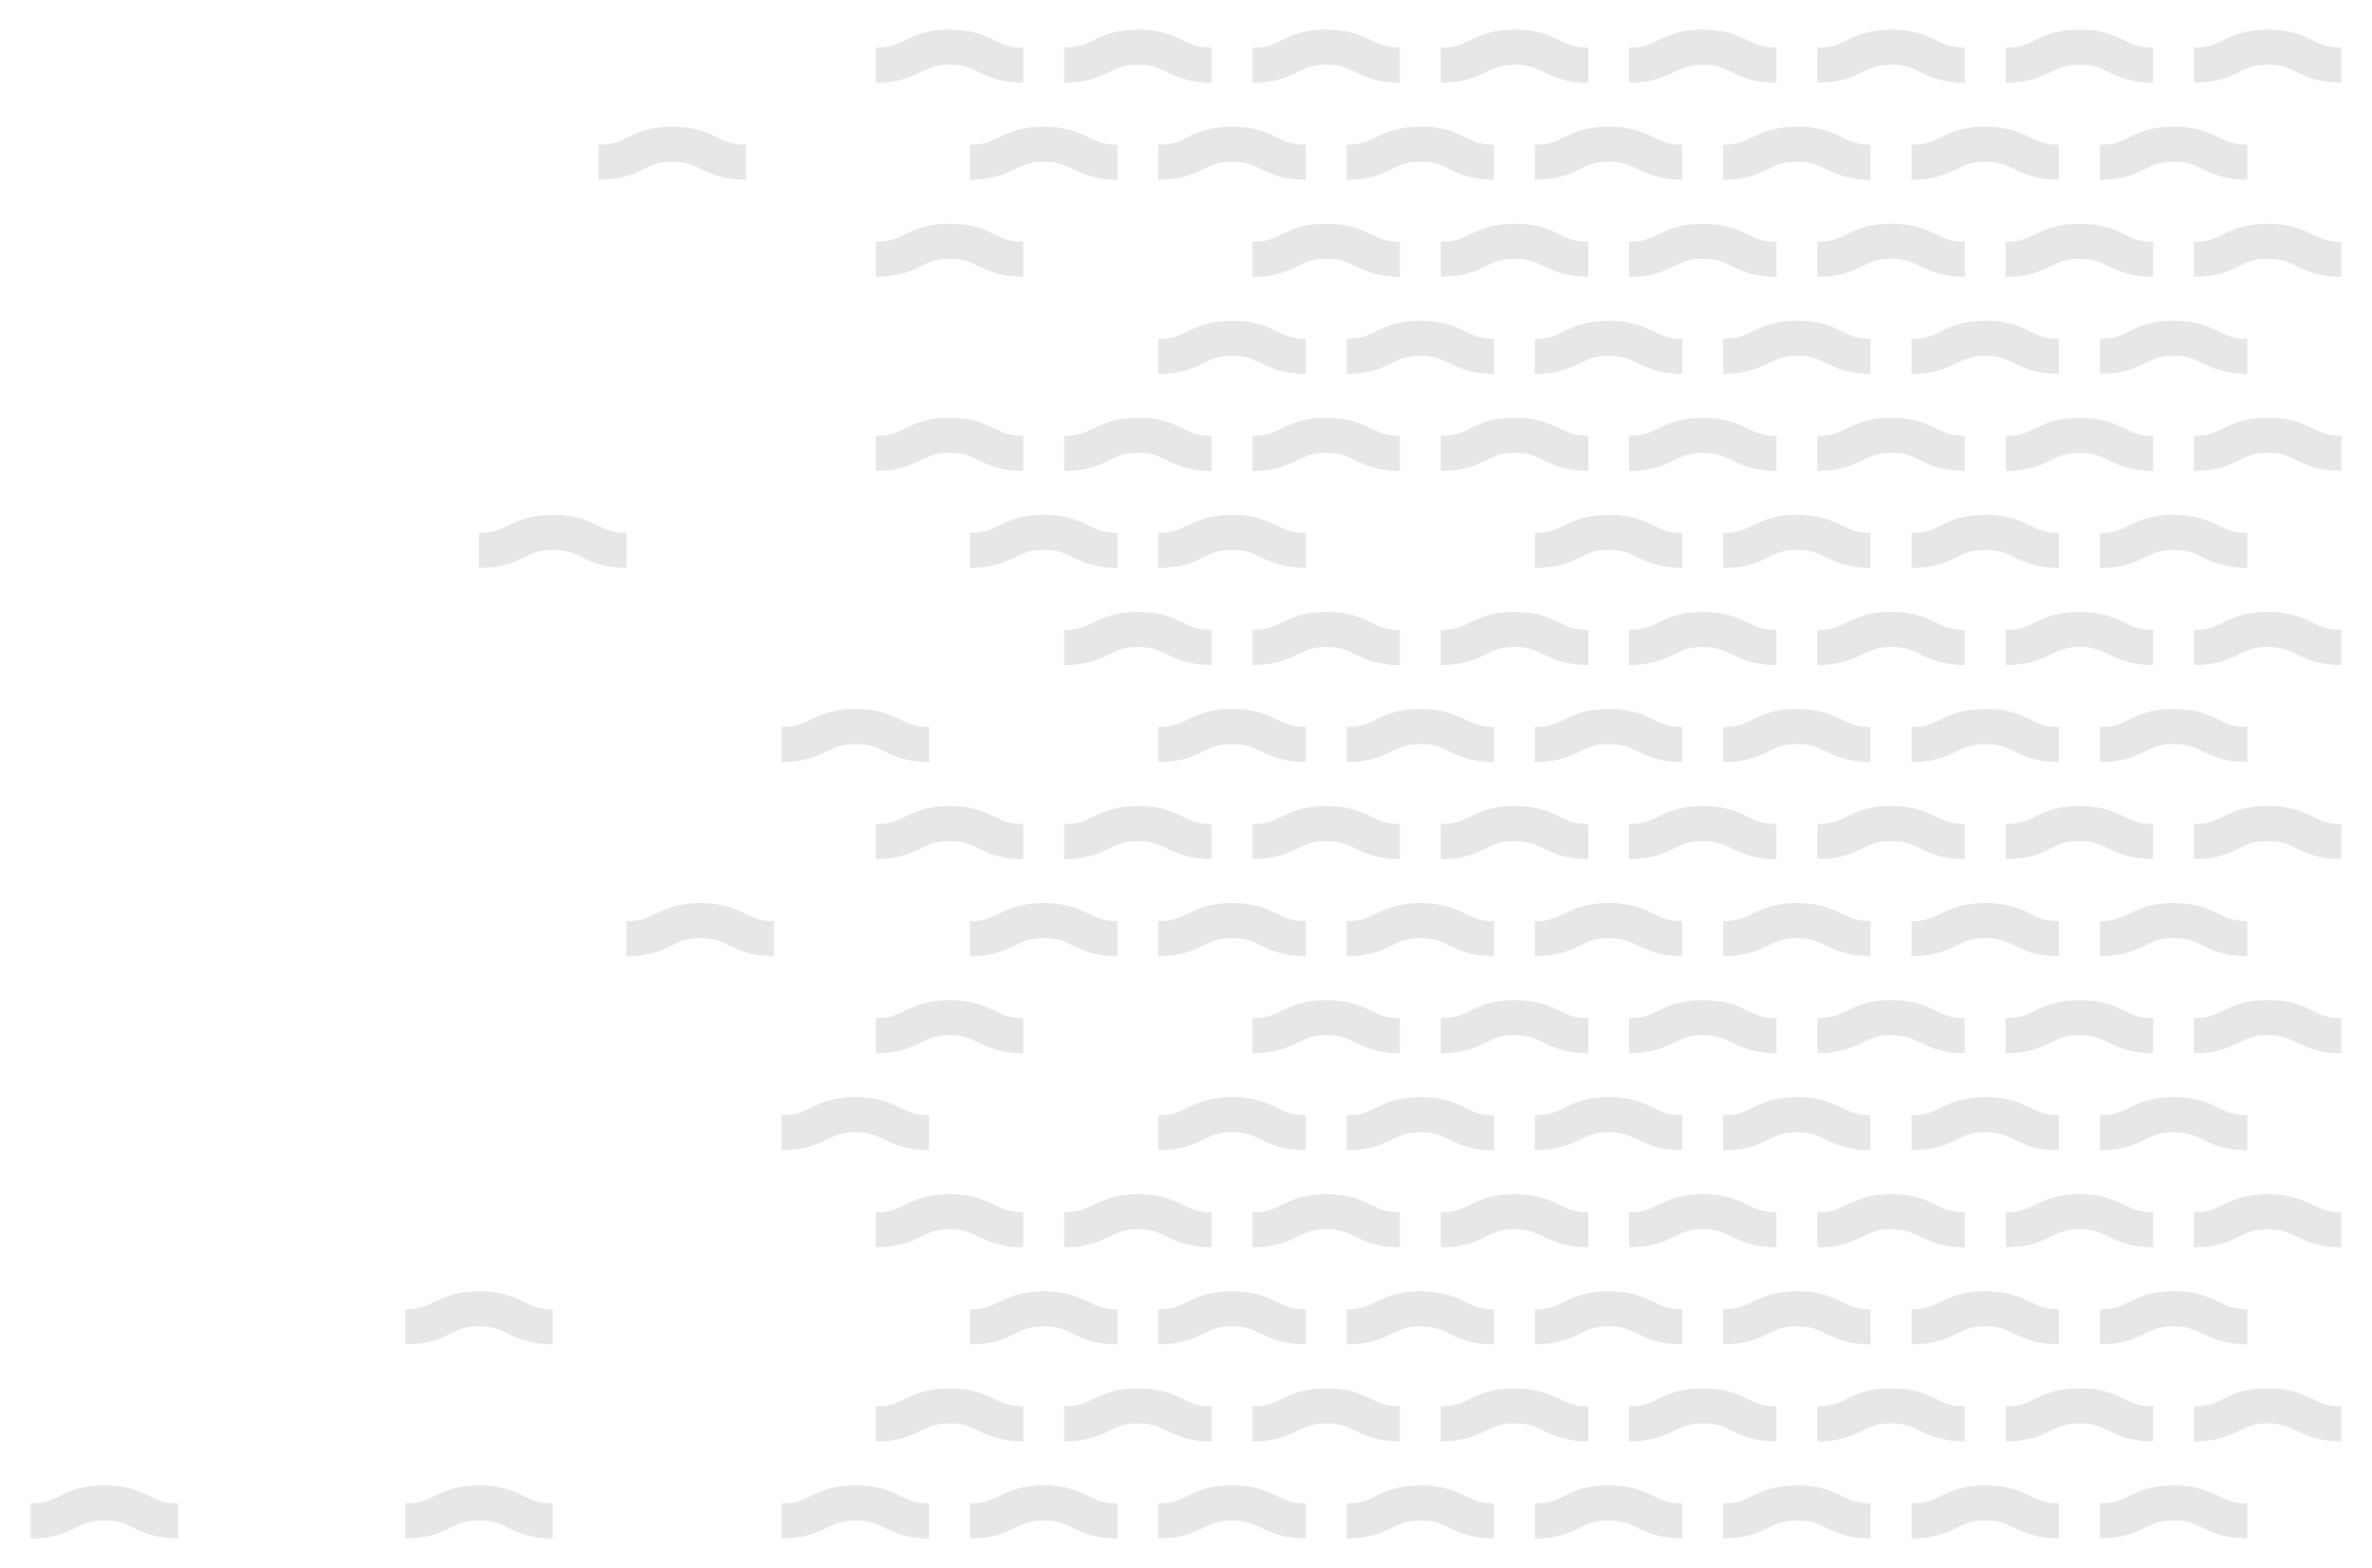 <?xml version="1.0" encoding="UTF-8"?>
<svg id="Layer_1" xmlns="http://www.w3.org/2000/svg" version="1.1" viewBox="0 0 1554.1 1027.6">
  <!-- Generator: Adobe Illustrator 29.2.1, SVG Export Plug-In . SVG Version: 2.1.0 Build 116)  -->
  <defs>
    <style>
      .st0 {
        fill: #e6e7e8;
      }
    </style>
  </defs>
  <path class="st0" d="M608.7,985.2c-9,0-13-1.9-18.4-4.6-6.6-3.2-14.7-7.2-29.8-7.2s-23.2,4-29.7,7.2c-5.5,2.7-9.4,4.6-18.4,4.6s-.2,0-.3,0v23c0,0,.2,0,.3,0,15,0,23.2-4,29.7-7.2,5.5-2.7,9.4-4.6,18.4-4.6s13,1.9,18.5,4.6c6.5,3.2,14.7,7.2,29.7,7.2v-23Z"/>
  <path class="st0" d="M732.1,985.2c-9,0-13-1.9-18.4-4.6-6.6-3.2-14.7-7.2-29.8-7.2s-23.2,4-29.7,7.2c-5.5,2.7-9.4,4.6-18.4,4.6s-.2,0-.3,0v23c0,0,.2,0,.3,0,15,0,23.2-4,29.7-7.2,5.5-2.7,9.4-4.6,18.4-4.6s13,1.9,18.5,4.6c6.5,3.2,14.7,7.2,29.7,7.2v-23Z"/>
  <path class="st0" d="M855.5,985.2c-9,0-13-1.9-18.4-4.6-6.6-3.2-14.7-7.2-29.8-7.2s-23.2,4-29.7,7.2c-5.5,2.7-9.4,4.6-18.4,4.6s-.2,0-.3,0v23c0,0,.2,0,.3,0,15,0,23.2-4,29.7-7.2,5.5-2.7,9.4-4.6,18.4-4.6s13,1.9,18.5,4.6c6.5,3.2,14.7,7.2,29.7,7.2v-23Z"/>
  <path class="st0" d="M978.9,985.2c-9,0-13-1.9-18.4-4.6-6.6-3.2-14.7-7.2-29.8-7.2s-23.2,4-29.7,7.2c-5.5,2.7-9.4,4.6-18.4,4.6s-.2,0-.3,0v23c0,0,.2,0,.3,0,15,0,23.2-4,29.7-7.2,5.5-2.7,9.4-4.6,18.4-4.6s13,1.9,18.5,4.6c6.5,3.2,14.7,7.2,29.7,7.2v-23Z"/>
  <path class="st0" d="M1102.2,985.2c-9,0-13-1.9-18.4-4.6-6.6-3.2-14.7-7.2-29.8-7.2s-23.2,4-29.7,7.2c-5.5,2.7-9.4,4.6-18.4,4.6s-.2,0-.3,0v23c0,0,.2,0,.3,0,15,0,23.2-4,29.7-7.2,5.5-2.7,9.4-4.6,18.4-4.6s13,1.9,18.5,4.6c6.5,3.2,14.7,7.2,29.7,7.2v-23Z"/>
  <path class="st0" d="M1225.6,985.2c-9,0-13-1.9-18.4-4.6-6.6-3.2-14.7-7.2-29.8-7.2s-23.2,4-29.7,7.2c-5.5,2.7-9.4,4.6-18.4,4.6s-.2,0-.3,0v23c0,0,.2,0,.3,0,15,0,23.2-4,29.7-7.2,5.5-2.7,9.4-4.6,18.4-4.6s13,1.9,18.5,4.6c6.5,3.2,14.7,7.2,29.7,7.2v-23Z"/>
  <path class="st0" d="M1349,985.2c-9,0-13-1.9-18.4-4.6-6.6-3.2-14.7-7.2-29.8-7.2s-23.2,4-29.7,7.2c-5.5,2.7-9.4,4.6-18.4,4.6s-.2,0-.3,0v23c0,0,.2,0,.3,0,15,0,23.2-4,29.7-7.2,5.5-2.7,9.4-4.6,18.4-4.6s13,1.9,18.5,4.6c6.5,3.2,14.7,7.2,29.7,7.2v-23Z"/>
  <path class="st0" d="M1472.4,985.2c-9,0-13-1.9-18.4-4.6-6.6-3.2-14.7-7.2-29.8-7.2s-23.2,4-29.7,7.2c-5.5,2.7-9.4,4.6-18.4,4.6s-.2,0-.3,0v23c0,0,.2,0,.3,0,15,0,23.2-4,29.7-7.2,5.5-2.7,9.4-4.6,18.4-4.6s13,1.9,18.5,4.6c6.5,3.2,14.7,7.2,29.7,7.2v-23Z"/>
  <path class="st0" d="M670.4,921.6c-9,0-13-1.9-18.4-4.6-6.6-3.2-14.7-7.2-29.8-7.2s-23.2,4-29.7,7.2c-5.5,2.7-9.4,4.6-18.4,4.6s-.2,0-.3,0v23c0,0,.2,0,.3,0,15,0,23.2-4,29.7-7.2,5.5-2.7,9.4-4.6,18.4-4.6s13,1.9,18.5,4.6c6.5,3.2,14.7,7.2,29.7,7.2v-23Z"/>
  <path class="st0" d="M793.8,921.6c-9,0-13-1.9-18.4-4.6-6.6-3.2-14.7-7.2-29.8-7.2s-23.2,4-29.7,7.2c-5.5,2.7-9.4,4.6-18.4,4.6s-.2,0-.3,0v23c0,0,.2,0,.3,0,15,0,23.2-4,29.7-7.2,5.5-2.7,9.4-4.6,18.4-4.6s13,1.9,18.5,4.6c6.5,3.2,14.7,7.2,29.7,7.2v-23Z"/>
  <path class="st0" d="M917.2,921.6c-9,0-13-1.9-18.4-4.6-6.6-3.2-14.7-7.2-29.8-7.2s-23.2,4-29.7,7.2c-5.5,2.7-9.4,4.6-18.4,4.6s-.2,0-.3,0v23c0,0,.2,0,.3,0,15,0,23.2-4,29.7-7.2,5.5-2.7,9.4-4.6,18.4-4.6s13,1.9,18.5,4.6c6.5,3.2,14.7,7.2,29.7,7.2v-23Z"/>
  <path class="st0" d="M1040.6,921.6c-9,0-13-1.9-18.4-4.6-6.6-3.2-14.7-7.2-29.8-7.2s-23.2,4-29.7,7.2c-5.5,2.7-9.4,4.6-18.4,4.6s-.2,0-.3,0v23c0,0,.2,0,.3,0,15,0,23.2-4,29.7-7.2,5.5-2.7,9.4-4.6,18.4-4.6s13,1.9,18.5,4.6c6.5,3.2,14.7,7.2,29.7,7.2v-23Z"/>
  <path class="st0" d="M1163.9,921.6c-9,0-13-1.9-18.4-4.6-6.6-3.2-14.7-7.2-29.8-7.2s-23.2,4-29.7,7.2c-5.5,2.7-9.4,4.6-18.4,4.6s-.2,0-.3,0v23c0,0,.2,0,.3,0,15,0,23.2-4,29.7-7.2,5.5-2.7,9.4-4.6,18.4-4.6s13,1.9,18.5,4.6c6.5,3.2,14.7,7.2,29.7,7.2v-23Z"/>
  <path class="st0" d="M1287.3,921.6c-9,0-13-1.9-18.4-4.6-6.6-3.2-14.7-7.2-29.8-7.2s-23.2,4-29.7,7.2c-5.5,2.7-9.4,4.6-18.4,4.6s-.2,0-.3,0v23c0,0,.2,0,.3,0,15,0,23.2-4,29.7-7.2,5.5-2.7,9.4-4.6,18.4-4.6s13,1.9,18.5,4.6c6.5,3.2,14.7,7.2,29.7,7.2v-23Z"/>
  <path class="st0" d="M1410.7,921.6c-9,0-13-1.9-18.4-4.6-6.6-3.2-14.7-7.2-29.8-7.2s-23.2,4-29.7,7.2c-5.5,2.7-9.4,4.6-18.4,4.6s-.2,0-.3,0v23c0,0,.2,0,.3,0,15,0,23.2-4,29.7-7.2,5.5-2.7,9.4-4.6,18.4-4.6s13,1.9,18.5,4.6c6.5,3.2,14.7,7.2,29.7,7.2v-23Z"/>
  <path class="st0" d="M1534,921.6c-9,0-13-1.9-18.4-4.6-6.6-3.2-14.7-7.2-29.8-7.2s-23.2,4-29.7,7.2c-5.5,2.7-9.4,4.6-18.4,4.6s-.2,0-.3,0v23c0,0,.2,0,.3,0,15,0,23.2-4,29.7-7.2,5.5-2.7,9.4-4.6,18.4-4.6s13,1.9,18.5,4.6c6.5,3.2,14.7,7.2,29.7,7.2v-23Z"/>
  <path class="st0" d="M362.1,858c-9,0-13-1.9-18.4-4.6-6.6-3.2-14.7-7.2-29.8-7.2s-23.2,4-29.7,7.2c-5.5,2.7-9.4,4.6-18.4,4.6s-.2,0-.3,0v23c0,0,.2,0,.3,0,15,0,23.2-4,29.7-7.2,5.5-2.7,9.4-4.6,18.4-4.6s13,1.9,18.5,4.6c6.5,3.2,14.7,7.2,29.7,7.2v-23Z"/>
  <path class="st0" d="M362.1,985.2c-9,0-13-1.9-18.4-4.6-6.6-3.2-14.7-7.2-29.8-7.2s-23.2,4-29.7,7.2c-5.5,2.7-9.4,4.6-18.4,4.6s-.2,0-.3,0v23c0,0,.2,0,.3,0,15,0,23.2-4,29.7-7.2,5.5-2.7,9.4-4.6,18.4-4.6s13,1.9,18.5,4.6c6.5,3.2,14.7,7.2,29.7,7.2v-23Z"/>
  <path class="st0" d="M116.7,985.2c-9,0-13-1.9-18.4-4.6-6.6-3.2-14.7-7.2-29.8-7.2s-23.2,4-29.7,7.2c-5.5,2.7-9.4,4.6-18.4,4.6s-.2,0-.3,0v23c0,0,.2,0,.3,0,15,0,23.2-4,29.7-7.2,5.5-2.7,9.4-4.6,18.4-4.6s13,1.9,18.5,4.6c6.5,3.2,14.7,7.2,29.7,7.2v-23Z"/>
  <path class="st0" d="M732.1,858c-9,0-13-1.9-18.4-4.6-6.6-3.2-14.7-7.2-29.8-7.2s-23.2,4-29.7,7.2c-5.5,2.7-9.4,4.6-18.4,4.6s-.2,0-.3,0v23c0,0,.2,0,.3,0,15,0,23.2-4,29.7-7.2,5.5-2.7,9.4-4.6,18.4-4.6s13,1.9,18.5,4.6c6.5,3.2,14.7,7.2,29.7,7.2v-23Z"/>
  <path class="st0" d="M855.5,858c-9,0-13-1.9-18.4-4.6-6.6-3.2-14.7-7.2-29.8-7.2s-23.2,4-29.7,7.2c-5.5,2.7-9.4,4.6-18.4,4.6s-.2,0-.3,0v23c0,0,.2,0,.3,0,15,0,23.2-4,29.7-7.2,5.5-2.7,9.4-4.6,18.4-4.6s13,1.9,18.5,4.6c6.5,3.2,14.7,7.2,29.7,7.2v-23Z"/>
  <path class="st0" d="M978.9,858c-9,0-13-1.9-18.4-4.6-6.6-3.2-14.7-7.2-29.8-7.2s-23.2,4-29.7,7.2c-5.5,2.7-9.4,4.6-18.4,4.6s-.2,0-.3,0v23c0,0,.2,0,.3,0,15,0,23.2-4,29.7-7.2,5.5-2.7,9.4-4.6,18.4-4.6s13,1.9,18.5,4.6c6.5,3.2,14.7,7.2,29.7,7.2v-23Z"/>
  <path class="st0" d="M1102.2,858c-9,0-13-1.9-18.4-4.6-6.6-3.2-14.7-7.2-29.8-7.2s-23.2,4-29.7,7.2c-5.5,2.7-9.4,4.6-18.4,4.6s-.2,0-.3,0v23c0,0,.2,0,.3,0,15,0,23.2-4,29.7-7.2,5.5-2.7,9.4-4.6,18.4-4.6s13,1.9,18.5,4.6c6.5,3.2,14.7,7.2,29.7,7.2v-23Z"/>
  <path class="st0" d="M1225.6,858c-9,0-13-1.9-18.4-4.6-6.6-3.2-14.7-7.2-29.8-7.2s-23.2,4-29.7,7.2c-5.5,2.7-9.4,4.6-18.4,4.6s-.2,0-.3,0v23c0,0,.2,0,.3,0,15,0,23.2-4,29.7-7.2,5.5-2.7,9.4-4.6,18.4-4.6s13,1.9,18.5,4.6c6.5,3.2,14.7,7.2,29.7,7.2v-23Z"/>
  <path class="st0" d="M1349,858c-9,0-13-1.9-18.4-4.6-6.6-3.2-14.7-7.2-29.8-7.2s-23.2,4-29.7,7.2c-5.5,2.7-9.4,4.6-18.4,4.6s-.2,0-.3,0v23c0,0,.2,0,.3,0,15,0,23.2-4,29.7-7.2,5.5-2.7,9.4-4.6,18.4-4.6s13,1.9,18.5,4.6c6.5,3.2,14.7,7.2,29.7,7.2v-23Z"/>
  <path class="st0" d="M1472.4,858c-9,0-13-1.9-18.4-4.6-6.6-3.2-14.7-7.2-29.8-7.2s-23.2,4-29.7,7.2c-5.5,2.7-9.4,4.6-18.4,4.6s-.2,0-.3,0v23c0,0,.2,0,.3,0,15,0,23.2-4,29.7-7.2,5.5-2.7,9.4-4.6,18.4-4.6s13,1.9,18.5,4.6c6.5,3.2,14.7,7.2,29.7,7.2v-23Z"/>
  <path class="st0" d="M670.4,794.4c-9,0-13-1.9-18.4-4.6-6.6-3.2-14.7-7.2-29.8-7.2s-23.2,4-29.7,7.2c-5.5,2.7-9.4,4.6-18.4,4.6s-.2,0-.3,0v23c0,0,.2,0,.3,0,15,0,23.2-4,29.7-7.2,5.5-2.7,9.4-4.6,18.4-4.6s13,1.9,18.5,4.6c6.5,3.2,14.7,7.2,29.7,7.2v-23Z"/>
  <path class="st0" d="M793.8,794.4c-9,0-13-1.9-18.4-4.6-6.6-3.2-14.7-7.2-29.8-7.2s-23.2,4-29.7,7.2c-5.5,2.7-9.4,4.6-18.4,4.6s-.2,0-.3,0v23c0,0,.2,0,.3,0,15,0,23.2-4,29.7-7.2,5.5-2.7,9.4-4.6,18.4-4.6s13,1.9,18.5,4.6c6.5,3.2,14.7,7.2,29.7,7.2v-23Z"/>
  <path class="st0" d="M917.2,794.4c-9,0-13-1.9-18.4-4.6-6.6-3.2-14.7-7.2-29.8-7.2s-23.2,4-29.7,7.2c-5.5,2.7-9.4,4.6-18.4,4.6s-.2,0-.3,0v23c0,0,.2,0,.3,0,15,0,23.2-4,29.7-7.2,5.5-2.7,9.4-4.6,18.4-4.6s13,1.9,18.5,4.6c6.5,3.2,14.7,7.2,29.7,7.2v-23Z"/>
  <path class="st0" d="M1040.6,794.4c-9,0-13-1.9-18.4-4.6-6.6-3.2-14.7-7.2-29.8-7.2s-23.2,4-29.7,7.2c-5.5,2.7-9.4,4.6-18.4,4.6s-.2,0-.3,0v23c0,0,.2,0,.3,0,15,0,23.2-4,29.7-7.2,5.5-2.7,9.4-4.6,18.4-4.6s13,1.9,18.5,4.6c6.5,3.2,14.7,7.2,29.7,7.2v-23Z"/>
  <path class="st0" d="M1163.9,794.4c-9,0-13-1.9-18.4-4.6-6.6-3.2-14.7-7.2-29.8-7.2s-23.2,4-29.7,7.2c-5.5,2.7-9.4,4.6-18.4,4.6s-.2,0-.3,0v23c0,0,.2,0,.3,0,15,0,23.2-4,29.7-7.2,5.5-2.7,9.4-4.6,18.4-4.6s13,1.9,18.5,4.6c6.5,3.2,14.7,7.2,29.7,7.2v-23Z"/>
  <path class="st0" d="M1287.3,794.4c-9,0-13-1.9-18.4-4.6-6.6-3.2-14.7-7.2-29.8-7.2s-23.2,4-29.7,7.2c-5.5,2.7-9.4,4.6-18.4,4.6s-.2,0-.3,0v23c0,0,.2,0,.3,0,15,0,23.2-4,29.7-7.2,5.5-2.7,9.4-4.6,18.4-4.6s13,1.9,18.5,4.6c6.5,3.2,14.7,7.2,29.7,7.2v-23Z"/>
  <path class="st0" d="M1410.7,794.4c-9,0-13-1.9-18.4-4.6-6.6-3.2-14.7-7.2-29.8-7.2s-23.2,4-29.7,7.2c-5.5,2.7-9.4,4.6-18.4,4.6s-.2,0-.3,0v23c0,0,.2,0,.3,0,15,0,23.2-4,29.7-7.2,5.5-2.7,9.4-4.6,18.4-4.6s13,1.9,18.5,4.6c6.5,3.2,14.7,7.2,29.7,7.2v-23Z"/>
  <path class="st0" d="M1534,794.4c-9,0-13-1.9-18.4-4.6-6.6-3.2-14.7-7.2-29.8-7.2s-23.2,4-29.7,7.2c-5.5,2.7-9.4,4.6-18.4,4.6s-.2,0-.3,0v23c0,0,.2,0,.3,0,15,0,23.2-4,29.7-7.2,5.5-2.7,9.4-4.6,18.4-4.6s13,1.9,18.5,4.6c6.5,3.2,14.7,7.2,29.7,7.2v-23Z"/>
  <path class="st0" d="M608.7,730.8c-9,0-13-1.9-18.4-4.6-6.6-3.2-14.7-7.2-29.8-7.2s-23.2,4-29.7,7.2c-5.5,2.7-9.4,4.6-18.4,4.6s-.2,0-.3,0v23c0,0,.2,0,.3,0,15,0,23.2-4,29.7-7.2,5.5-2.7,9.4-4.6,18.4-4.6s13,1.9,18.5,4.6c6.5,3.2,14.7,7.2,29.7,7.2v-23Z"/>
  <path class="st0" d="M855.5,730.8c-9,0-13-1.9-18.4-4.6-6.6-3.2-14.7-7.2-29.8-7.2s-23.2,4-29.7,7.2c-5.5,2.7-9.4,4.6-18.4,4.6s-.2,0-.3,0v23c0,0,.2,0,.3,0,15,0,23.2-4,29.7-7.2,5.5-2.7,9.4-4.6,18.4-4.6s13,1.9,18.5,4.6c6.5,3.2,14.7,7.2,29.7,7.2v-23Z"/>
  <path class="st0" d="M978.9,730.8c-9,0-13-1.9-18.4-4.6-6.6-3.2-14.7-7.2-29.8-7.2s-23.2,4-29.7,7.2c-5.5,2.7-9.4,4.6-18.4,4.6s-.2,0-.3,0v23c0,0,.2,0,.3,0,15,0,23.2-4,29.7-7.2,5.5-2.7,9.4-4.6,18.4-4.6s13,1.9,18.5,4.6c6.5,3.2,14.7,7.2,29.7,7.2v-23Z"/>
  <path class="st0" d="M1102.2,730.8c-9,0-13-1.9-18.4-4.6-6.6-3.2-14.7-7.2-29.8-7.2s-23.2,4-29.7,7.2c-5.5,2.7-9.4,4.6-18.4,4.6s-.2,0-.3,0v23c0,0,.2,0,.3,0,15,0,23.2-4,29.7-7.2,5.5-2.7,9.4-4.6,18.4-4.6s13,1.9,18.5,4.6c6.5,3.2,14.7,7.2,29.7,7.2v-23Z"/>
  <path class="st0" d="M1225.6,730.8c-9,0-13-1.9-18.4-4.6-6.6-3.2-14.7-7.2-29.8-7.2s-23.2,4-29.7,7.2c-5.5,2.7-9.4,4.6-18.4,4.6s-.2,0-.3,0v23c0,0,.2,0,.3,0,15,0,23.2-4,29.7-7.2,5.5-2.7,9.4-4.6,18.4-4.6s13,1.9,18.5,4.6c6.5,3.2,14.7,7.2,29.7,7.2v-23Z"/>
  <path class="st0" d="M1349,730.8c-9,0-13-1.9-18.4-4.6-6.6-3.2-14.7-7.2-29.8-7.2s-23.2,4-29.7,7.2c-5.5,2.7-9.4,4.6-18.4,4.6s-.2,0-.3,0v23c0,0,.2,0,.3,0,15,0,23.2-4,29.7-7.2,5.5-2.7,9.4-4.6,18.4-4.6s13,1.9,18.5,4.6c6.5,3.2,14.7,7.2,29.7,7.2v-23Z"/>
  <path class="st0" d="M1472.4,730.8c-9,0-13-1.9-18.4-4.6-6.6-3.2-14.7-7.2-29.8-7.2s-23.2,4-29.7,7.2c-5.5,2.7-9.4,4.6-18.4,4.6s-.2,0-.3,0v23c0,0,.2,0,.3,0,15,0,23.2-4,29.7-7.2,5.5-2.7,9.4-4.6,18.4-4.6s13,1.9,18.5,4.6c6.5,3.2,14.7,7.2,29.7,7.2v-23Z"/>
  <path class="st0" d="M670.4,667.2c-9,0-13-1.9-18.4-4.6-6.6-3.2-14.7-7.2-29.8-7.2s-23.2,4-29.7,7.2c-5.5,2.7-9.4,4.6-18.4,4.6s-.2,0-.3,0v23c0,0,.2,0,.3,0,15,0,23.2-4,29.7-7.2,5.5-2.7,9.4-4.6,18.4-4.6s13,1.9,18.5,4.6c6.5,3.2,14.7,7.2,29.7,7.2v-23Z"/>
  <path class="st0" d="M917.2,667.2c-9,0-13-1.9-18.4-4.6-6.6-3.2-14.7-7.2-29.8-7.2s-23.2,4-29.7,7.2c-5.5,2.7-9.4,4.6-18.4,4.6s-.2,0-.3,0v23c0,0,.2,0,.3,0,15,0,23.2-4,29.7-7.2,5.5-2.7,9.4-4.6,18.4-4.6s13,1.9,18.5,4.6c6.5,3.2,14.7,7.2,29.7,7.2v-23Z"/>
  <path class="st0" d="M1040.6,667.2c-9,0-13-1.9-18.4-4.6-6.6-3.2-14.7-7.2-29.8-7.2s-23.2,4-29.7,7.2c-5.5,2.7-9.4,4.6-18.4,4.6s-.2,0-.3,0v23c0,0,.2,0,.3,0,15,0,23.2-4,29.7-7.2,5.5-2.7,9.4-4.6,18.4-4.6s13,1.9,18.5,4.6c6.5,3.2,14.7,7.2,29.7,7.2v-23Z"/>
  <path class="st0" d="M1163.9,667.2c-9,0-13-1.9-18.4-4.6-6.6-3.2-14.7-7.2-29.8-7.2s-23.2,4-29.7,7.2c-5.5,2.7-9.4,4.6-18.4,4.6s-.2,0-.3,0v23c0,0,.2,0,.3,0,15,0,23.2-4,29.7-7.2,5.5-2.7,9.4-4.6,18.4-4.6s13,1.9,18.5,4.6c6.5,3.2,14.7,7.2,29.7,7.2v-23Z"/>
  <path class="st0" d="M1287.3,667.2c-9,0-13-1.9-18.4-4.6-6.6-3.2-14.7-7.2-29.8-7.2s-23.2,4-29.7,7.2c-5.5,2.7-9.4,4.6-18.4,4.6s-.2,0-.3,0v23c0,0,.2,0,.3,0,15,0,23.2-4,29.7-7.2,5.5-2.7,9.4-4.6,18.4-4.6s13,1.9,18.5,4.6c6.5,3.2,14.7,7.2,29.7,7.2v-23Z"/>
  <path class="st0" d="M1410.7,667.2c-9,0-13-1.9-18.4-4.6-6.6-3.2-14.7-7.2-29.8-7.2s-23.2,4-29.7,7.2c-5.5,2.7-9.4,4.6-18.4,4.6s-.2,0-.3,0v23c0,0,.2,0,.3,0,15,0,23.2-4,29.7-7.2,5.5-2.7,9.4-4.6,18.4-4.6s13,1.9,18.5,4.6c6.5,3.2,14.7,7.2,29.7,7.2v-23Z"/>
  <path class="st0" d="M1534,667.2c-9,0-13-1.9-18.4-4.6-6.6-3.2-14.7-7.2-29.8-7.2s-23.2,4-29.7,7.2c-5.5,2.7-9.4,4.6-18.4,4.6s-.2,0-.3,0v23c0,0,.2,0,.3,0,15,0,23.2-4,29.7-7.2,5.5-2.7,9.4-4.6,18.4-4.6s13,1.9,18.5,4.6c6.5,3.2,14.7,7.2,29.7,7.2v-23Z"/>
  <path class="st0" d="M507.1,603.6c-9,0-13-1.9-18.4-4.6-6.6-3.2-14.7-7.2-29.8-7.2s-23.2,4-29.7,7.2c-5.5,2.7-9.4,4.6-18.4,4.6s-.2,0-.3,0v23c0,0,.2,0,.3,0,15,0,23.2-4,29.7-7.2,5.5-2.7,9.4-4.6,18.4-4.6s13,1.9,18.5,4.6c6.5,3.2,14.7,7.2,29.7,7.2v-23Z"/>
  <path class="st0" d="M732.1,603.6c-9,0-13-1.9-18.4-4.6-6.6-3.2-14.7-7.2-29.8-7.2s-23.2,4-29.7,7.2c-5.5,2.7-9.4,4.6-18.4,4.6s-.2,0-.3,0v23c0,0,.2,0,.3,0,15,0,23.2-4,29.7-7.2,5.5-2.7,9.4-4.6,18.4-4.6s13,1.9,18.5,4.6c6.5,3.2,14.7,7.2,29.7,7.2v-23Z"/>
  <path class="st0" d="M855.5,603.6c-9,0-13-1.9-18.4-4.6-6.6-3.2-14.7-7.2-29.8-7.2s-23.2,4-29.7,7.2c-5.5,2.7-9.4,4.6-18.4,4.6s-.2,0-.3,0v23c0,0,.2,0,.3,0,15,0,23.2-4,29.7-7.2,5.5-2.7,9.4-4.6,18.4-4.6s13,1.9,18.5,4.6c6.5,3.2,14.7,7.2,29.7,7.2v-23Z"/>
  <path class="st0" d="M978.9,603.6c-9,0-13-1.9-18.4-4.6-6.6-3.2-14.7-7.2-29.8-7.2s-23.2,4-29.7,7.2c-5.5,2.7-9.4,4.6-18.4,4.6s-.2,0-.3,0v23c0,0,.2,0,.3,0,15,0,23.2-4,29.7-7.2,5.5-2.7,9.4-4.6,18.4-4.6s13,1.9,18.5,4.6c6.5,3.2,14.7,7.2,29.7,7.2v-23Z"/>
  <path class="st0" d="M1102.2,603.6c-9,0-13-1.9-18.4-4.6-6.6-3.2-14.7-7.2-29.8-7.2s-23.2,4-29.7,7.2c-5.5,2.7-9.4,4.6-18.4,4.6s-.2,0-.3,0v23c0,0,.2,0,.3,0,15,0,23.2-4,29.7-7.2,5.5-2.7,9.4-4.6,18.4-4.6s13,1.9,18.5,4.6c6.5,3.2,14.7,7.2,29.7,7.2v-23Z"/>
  <path class="st0" d="M1225.6,603.6c-9,0-13-1.9-18.4-4.6-6.6-3.2-14.7-7.2-29.8-7.2s-23.2,4-29.7,7.2c-5.5,2.7-9.4,4.6-18.4,4.6s-.2,0-.3,0v23c0,0,.2,0,.3,0,15,0,23.2-4,29.7-7.2,5.5-2.7,9.4-4.6,18.4-4.6s13,1.9,18.5,4.6c6.5,3.2,14.7,7.2,29.7,7.2v-23Z"/>
  <path class="st0" d="M1349,603.6c-9,0-13-1.9-18.4-4.6-6.6-3.2-14.7-7.2-29.8-7.2s-23.2,4-29.7,7.2c-5.5,2.7-9.4,4.6-18.4,4.6s-.2,0-.3,0v23c0,0,.2,0,.3,0,15,0,23.2-4,29.7-7.2,5.5-2.7,9.4-4.6,18.4-4.6s13,1.9,18.5,4.6c6.5,3.2,14.7,7.2,29.7,7.2v-23Z"/>
  <path class="st0" d="M1472.4,603.6c-9,0-13-1.9-18.4-4.6-6.6-3.2-14.7-7.2-29.8-7.2s-23.2,4-29.7,7.2c-5.5,2.7-9.4,4.6-18.4,4.6s-.2,0-.3,0v23c0,0,.2,0,.3,0,15,0,23.2-4,29.7-7.2,5.5-2.7,9.4-4.6,18.4-4.6s13,1.9,18.5,4.6c6.5,3.2,14.7,7.2,29.7,7.2v-23Z"/>
  <path class="st0" d="M670.4,540c-9,0-13-1.9-18.4-4.6-6.6-3.2-14.7-7.2-29.8-7.2s-23.2,4-29.7,7.2c-5.5,2.7-9.4,4.6-18.4,4.6s-.2,0-.3,0v23c0,0,.2,0,.3,0,15,0,23.2-4,29.7-7.2,5.5-2.7,9.4-4.6,18.4-4.6s13,1.9,18.5,4.6c6.5,3.2,14.7,7.2,29.7,7.2v-23Z"/>
  <path class="st0" d="M793.8,540c-9,0-13-1.9-18.4-4.6-6.6-3.2-14.7-7.2-29.8-7.2s-23.2,4-29.7,7.2c-5.5,2.7-9.4,4.6-18.4,4.6s-.2,0-.3,0v23c0,0,.2,0,.3,0,15,0,23.2-4,29.7-7.2,5.5-2.7,9.4-4.6,18.4-4.6s13,1.9,18.5,4.6c6.5,3.2,14.7,7.2,29.7,7.2v-23Z"/>
  <path class="st0" d="M917.2,540c-9,0-13-1.9-18.4-4.6-6.6-3.2-14.7-7.2-29.8-7.2s-23.2,4-29.7,7.2c-5.5,2.7-9.4,4.6-18.4,4.6s-.2,0-.3,0v23c0,0,.2,0,.3,0,15,0,23.2-4,29.7-7.2,5.5-2.7,9.4-4.6,18.4-4.6s13,1.9,18.5,4.6c6.5,3.2,14.7,7.2,29.7,7.2v-23Z"/>
  <path class="st0" d="M1040.6,540c-9,0-13-1.9-18.4-4.6-6.6-3.2-14.7-7.2-29.8-7.2s-23.2,4-29.7,7.2c-5.5,2.7-9.4,4.6-18.4,4.6s-.2,0-.3,0v23c0,0,.2,0,.3,0,15,0,23.2-4,29.7-7.2,5.5-2.7,9.4-4.6,18.4-4.6s13,1.9,18.5,4.6c6.5,3.2,14.7,7.2,29.7,7.2v-23Z"/>
  <path class="st0" d="M1163.9,540c-9,0-13-1.9-18.4-4.6-6.6-3.2-14.7-7.2-29.8-7.2s-23.2,4-29.7,7.2c-5.5,2.7-9.4,4.6-18.4,4.6s-.2,0-.3,0v23c0,0,.2,0,.3,0,15,0,23.2-4,29.7-7.2,5.5-2.7,9.4-4.6,18.4-4.6s13,1.9,18.5,4.6c6.5,3.2,14.7,7.2,29.7,7.2v-23Z"/>
  <path class="st0" d="M1287.3,540c-9,0-13-1.9-18.4-4.6-6.6-3.2-14.7-7.2-29.8-7.2s-23.2,4-29.7,7.2c-5.5,2.7-9.4,4.6-18.4,4.6s-.2,0-.3,0v23c0,0,.2,0,.3,0,15,0,23.2-4,29.7-7.2,5.5-2.7,9.4-4.6,18.4-4.6s13,1.9,18.5,4.6c6.5,3.2,14.7,7.2,29.7,7.2v-23Z"/>
  <path class="st0" d="M1410.7,540c-9,0-13-1.9-18.4-4.6-6.6-3.2-14.7-7.2-29.8-7.2s-23.2,4-29.7,7.2c-5.5,2.7-9.4,4.6-18.4,4.6s-.2,0-.3,0v23c0,0,.2,0,.3,0,15,0,23.2-4,29.7-7.2,5.5-2.7,9.4-4.6,18.4-4.6s13,1.9,18.5,4.6c6.5,3.2,14.7,7.2,29.7,7.2v-23Z"/>
  <path class="st0" d="M1534,540c-9,0-13-1.9-18.4-4.6-6.6-3.2-14.7-7.2-29.8-7.2s-23.2,4-29.7,7.2c-5.5,2.7-9.4,4.6-18.4,4.6s-.2,0-.3,0v23c0,0,.2,0,.3,0,15,0,23.2-4,29.7-7.2,5.5-2.7,9.4-4.6,18.4-4.6s13,1.9,18.5,4.6c6.5,3.2,14.7,7.2,29.7,7.2v-23Z"/>
  <path class="st0" d="M608.7,476.4c-9,0-13-1.9-18.4-4.6-6.6-3.2-14.7-7.2-29.8-7.2s-23.2,4-29.7,7.2c-5.5,2.7-9.4,4.6-18.4,4.6s-.2,0-.3,0v23c0,0,.2,0,.3,0,15,0,23.2-4,29.7-7.2,5.5-2.7,9.4-4.6,18.4-4.6s13,1.9,18.5,4.6c6.5,3.2,14.7,7.2,29.7,7.2v-23Z"/>
  <path class="st0" d="M855.5,476.4c-9,0-13-1.9-18.4-4.6-6.6-3.2-14.7-7.2-29.8-7.2s-23.2,4-29.7,7.2c-5.5,2.7-9.4,4.6-18.4,4.6s-.2,0-.3,0v23c0,0,.2,0,.3,0,15,0,23.2-4,29.7-7.2,5.5-2.7,9.4-4.6,18.4-4.6s13,1.9,18.5,4.6c6.5,3.2,14.7,7.2,29.7,7.2v-23Z"/>
  <path class="st0" d="M978.9,476.4c-9,0-13-1.9-18.4-4.6-6.6-3.2-14.7-7.2-29.8-7.2s-23.2,4-29.7,7.2c-5.5,2.7-9.4,4.6-18.4,4.6s-.2,0-.3,0v23c0,0,.2,0,.3,0,15,0,23.2-4,29.7-7.2,5.5-2.7,9.4-4.6,18.4-4.6s13,1.9,18.5,4.6c6.5,3.2,14.7,7.2,29.7,7.2v-23Z"/>
  <path class="st0" d="M1102.2,476.4c-9,0-13-1.9-18.4-4.6-6.6-3.2-14.7-7.2-29.8-7.2s-23.2,4-29.7,7.2c-5.5,2.7-9.4,4.6-18.4,4.6s-.2,0-.3,0v23c0,0,.2,0,.3,0,15,0,23.2-4,29.7-7.2,5.5-2.7,9.4-4.6,18.4-4.6s13,1.9,18.5,4.6c6.5,3.2,14.7,7.2,29.7,7.2v-23Z"/>
  <path class="st0" d="M1225.6,476.4c-9,0-13-1.9-18.4-4.6-6.6-3.2-14.7-7.2-29.8-7.2s-23.2,4-29.7,7.2c-5.5,2.7-9.4,4.6-18.4,4.6s-.2,0-.3,0v23c0,0,.2,0,.3,0,15,0,23.2-4,29.7-7.2,5.5-2.7,9.4-4.6,18.4-4.6s13,1.9,18.5,4.6c6.5,3.2,14.7,7.2,29.7,7.2v-23Z"/>
  <path class="st0" d="M1349,476.4c-9,0-13-1.9-18.4-4.6-6.6-3.2-14.7-7.2-29.8-7.2s-23.2,4-29.7,7.2c-5.5,2.7-9.4,4.6-18.4,4.6s-.2,0-.3,0v23c0,0,.2,0,.3,0,15,0,23.2-4,29.7-7.2,5.5-2.7,9.4-4.6,18.4-4.6s13,1.9,18.5,4.6c6.5,3.2,14.7,7.2,29.7,7.2v-23Z"/>
  <path class="st0" d="M1472.4,476.4c-9,0-13-1.9-18.4-4.6-6.6-3.2-14.7-7.2-29.8-7.2s-23.2,4-29.7,7.2c-5.5,2.7-9.4,4.6-18.4,4.6s-.2,0-.3,0v23c0,0,.2,0,.3,0,15,0,23.2-4,29.7-7.2,5.5-2.7,9.4-4.6,18.4-4.6s13,1.9,18.5,4.6c6.5,3.2,14.7,7.2,29.7,7.2v-23Z"/>
  <path class="st0" d="M793.8,412.8c-9,0-13-1.9-18.4-4.6-6.6-3.2-14.7-7.2-29.8-7.2s-23.2,4-29.7,7.2c-5.5,2.7-9.4,4.6-18.4,4.6s-.2,0-.3,0v23c0,0,.2,0,.3,0,15,0,23.2-4,29.7-7.2,5.5-2.7,9.4-4.6,18.4-4.6s13,1.9,18.5,4.6c6.5,3.2,14.7,7.2,29.7,7.2v-23Z"/>
  <path class="st0" d="M917.2,412.8c-9,0-13-1.9-18.4-4.6-6.6-3.2-14.7-7.2-29.8-7.2s-23.2,4-29.7,7.2c-5.5,2.7-9.4,4.6-18.4,4.6s-.2,0-.3,0v23c0,0,.2,0,.3,0,15,0,23.2-4,29.7-7.2,5.5-2.7,9.4-4.6,18.4-4.6s13,1.9,18.5,4.6c6.5,3.2,14.7,7.2,29.7,7.2v-23Z"/>
  <path class="st0" d="M1040.6,412.8c-9,0-13-1.9-18.4-4.6-6.6-3.2-14.7-7.2-29.8-7.2s-23.2,4-29.7,7.2c-5.5,2.7-9.4,4.6-18.4,4.6s-.2,0-.3,0v23c0,0,.2,0,.3,0,15,0,23.2-4,29.7-7.2,5.5-2.7,9.4-4.6,18.4-4.6s13,1.9,18.5,4.6c6.5,3.2,14.7,7.2,29.7,7.2v-23Z"/>
  <path class="st0" d="M1163.9,412.8c-9,0-13-1.9-18.4-4.6-6.6-3.2-14.7-7.2-29.8-7.2s-23.2,4-29.7,7.2c-5.5,2.7-9.4,4.6-18.4,4.6s-.2,0-.3,0v23c0,0,.2,0,.3,0,15,0,23.2-4,29.7-7.2,5.5-2.7,9.4-4.6,18.4-4.6s13,1.9,18.5,4.6c6.5,3.2,14.7,7.2,29.7,7.2v-23Z"/>
  <path class="st0" d="M1287.3,412.8c-9,0-13-1.9-18.4-4.6-6.6-3.2-14.7-7.2-29.8-7.2s-23.2,4-29.7,7.2c-5.5,2.7-9.4,4.6-18.4,4.6s-.2,0-.3,0v23c0,0,.2,0,.3,0,15,0,23.2-4,29.7-7.2,5.5-2.7,9.4-4.6,18.4-4.6s13,1.9,18.5,4.6c6.5,3.2,14.7,7.2,29.7,7.2v-23Z"/>
  <path class="st0" d="M1410.7,412.8c-9,0-13-1.9-18.4-4.6-6.6-3.2-14.7-7.2-29.8-7.2s-23.2,4-29.7,7.2c-5.5,2.7-9.4,4.6-18.4,4.6s-.2,0-.3,0v23c0,0,.2,0,.3,0,15,0,23.2-4,29.7-7.2,5.5-2.7,9.4-4.6,18.4-4.6s13,1.9,18.5,4.6c6.5,3.2,14.7,7.2,29.7,7.2v-23Z"/>
  <path class="st0" d="M1534,412.8c-9,0-13-1.9-18.4-4.6-6.6-3.2-14.7-7.2-29.8-7.2s-23.2,4-29.7,7.2c-5.5,2.7-9.4,4.6-18.4,4.6s-.2,0-.3,0v23c0,0,.2,0,.3,0,15,0,23.2-4,29.7-7.2,5.5-2.7,9.4-4.6,18.4-4.6s13,1.9,18.5,4.6c6.5,3.2,14.7,7.2,29.7,7.2v-23Z"/>
  <path class="st0" d="M410.5,349.2c-9,0-13-1.9-18.4-4.6-6.6-3.2-14.7-7.2-29.8-7.2s-23.2,4-29.7,7.2c-5.5,2.7-9.4,4.6-18.4,4.6s-.2,0-.3,0v23c0,0,.2,0,.3,0,15,0,23.2-4,29.7-7.2,5.5-2.7,9.4-4.6,18.4-4.6s13,1.9,18.5,4.6c6.5,3.2,14.7,7.2,29.7,7.2v-23Z"/>
  <path class="st0" d="M732.1,349.2c-9,0-13-1.9-18.4-4.6-6.6-3.2-14.7-7.2-29.8-7.2s-23.2,4-29.7,7.2c-5.5,2.7-9.4,4.6-18.4,4.6s-.2,0-.3,0v23c0,0,.2,0,.3,0,15,0,23.2-4,29.7-7.2,5.5-2.7,9.4-4.6,18.4-4.6s13,1.9,18.5,4.6c6.5,3.2,14.7,7.2,29.7,7.2v-23Z"/>
  <path class="st0" d="M855.5,349.2c-9,0-13-1.9-18.4-4.6-6.6-3.2-14.7-7.2-29.8-7.2s-23.2,4-29.7,7.2c-5.5,2.7-9.4,4.6-18.4,4.6s-.2,0-.3,0v23c0,0,.2,0,.3,0,15,0,23.2-4,29.7-7.2,5.5-2.7,9.4-4.6,18.4-4.6s13,1.9,18.5,4.6c6.5,3.2,14.7,7.2,29.7,7.2v-23Z"/>
  <path class="st0" d="M1102.2,349.2c-9,0-13-1.9-18.4-4.6-6.6-3.2-14.7-7.2-29.8-7.2s-23.2,4-29.7,7.2c-5.5,2.7-9.4,4.6-18.4,4.6s-.2,0-.3,0v23c0,0,.2,0,.3,0,15,0,23.2-4,29.7-7.2,5.5-2.7,9.4-4.6,18.4-4.6s13,1.9,18.5,4.6c6.5,3.2,14.7,7.2,29.7,7.2v-23Z"/>
  <path class="st0" d="M1225.6,349.2c-9,0-13-1.9-18.4-4.6-6.6-3.2-14.7-7.2-29.8-7.2s-23.2,4-29.7,7.2c-5.5,2.7-9.4,4.6-18.4,4.6s-.2,0-.3,0v23c0,0,.2,0,.3,0,15,0,23.2-4,29.7-7.2,5.5-2.7,9.4-4.6,18.4-4.6s13,1.9,18.5,4.6c6.5,3.2,14.7,7.2,29.7,7.2v-23Z"/>
  <path class="st0" d="M1349,349.2c-9,0-13-1.9-18.4-4.6-6.6-3.2-14.7-7.2-29.8-7.2s-23.2,4-29.7,7.2c-5.5,2.7-9.4,4.6-18.4,4.6s-.2,0-.3,0v23c0,0,.2,0,.3,0,15,0,23.2-4,29.7-7.2,5.5-2.7,9.4-4.6,18.4-4.6s13,1.9,18.5,4.6c6.5,3.2,14.7,7.2,29.7,7.2v-23Z"/>
  <path class="st0" d="M1472.4,349.2c-9,0-13-1.9-18.4-4.6-6.6-3.2-14.7-7.2-29.8-7.2s-23.2,4-29.7,7.2c-5.5,2.7-9.4,4.6-18.4,4.6s-.2,0-.3,0v23c0,0,.2,0,.3,0,15,0,23.2-4,29.7-7.2,5.5-2.7,9.4-4.6,18.4-4.6s13,1.9,18.5,4.6c6.5,3.2,14.7,7.2,29.7,7.2v-23Z"/>
  <path class="st0" d="M670.4,285.6c-9,0-13-1.9-18.4-4.6-6.6-3.2-14.7-7.2-29.8-7.2s-23.2,4-29.7,7.2c-5.5,2.7-9.4,4.6-18.4,4.6s-.2,0-.3,0v23c0,0,.2,0,.3,0,15,0,23.2-4,29.7-7.2,5.5-2.7,9.4-4.6,18.4-4.6s13,1.9,18.5,4.6c6.5,3.2,14.7,7.2,29.7,7.2v-23Z"/>
  <path class="st0" d="M793.8,285.6c-9,0-13-1.9-18.4-4.6-6.6-3.2-14.7-7.2-29.8-7.2s-23.2,4-29.7,7.2c-5.5,2.7-9.4,4.6-18.4,4.6s-.2,0-.3,0v23c0,0,.2,0,.3,0,15,0,23.2-4,29.7-7.2,5.5-2.7,9.4-4.6,18.4-4.6s13,1.9,18.5,4.6c6.5,3.2,14.7,7.2,29.7,7.2v-23Z"/>
  <path class="st0" d="M917.2,285.6c-9,0-13-1.9-18.4-4.6-6.6-3.2-14.7-7.2-29.8-7.2s-23.2,4-29.7,7.2c-5.5,2.7-9.4,4.6-18.4,4.6s-.2,0-.3,0v23c0,0,.2,0,.3,0,15,0,23.2-4,29.7-7.2,5.5-2.7,9.4-4.6,18.4-4.6s13,1.9,18.5,4.6c6.5,3.2,14.7,7.2,29.7,7.2v-23Z"/>
  <path class="st0" d="M1040.6,285.6c-9,0-13-1.9-18.4-4.6-6.6-3.2-14.7-7.2-29.8-7.2s-23.2,4-29.7,7.2c-5.5,2.7-9.4,4.6-18.4,4.6s-.2,0-.3,0v23c0,0,.2,0,.3,0,15,0,23.2-4,29.7-7.2,5.5-2.7,9.4-4.6,18.4-4.6s13,1.9,18.5,4.6c6.5,3.2,14.7,7.2,29.7,7.2v-23Z"/>
  <path class="st0" d="M1163.9,285.6c-9,0-13-1.9-18.4-4.6-6.6-3.2-14.7-7.2-29.8-7.2s-23.2,4-29.7,7.2c-5.5,2.7-9.4,4.6-18.4,4.6s-.2,0-.3,0v23c0,0,.2,0,.3,0,15,0,23.2-4,29.7-7.2,5.5-2.7,9.4-4.6,18.4-4.6s13,1.9,18.5,4.6c6.5,3.2,14.7,7.2,29.7,7.2v-23Z"/>
  <path class="st0" d="M1287.3,285.6c-9,0-13-1.9-18.4-4.6-6.6-3.2-14.7-7.2-29.8-7.2s-23.2,4-29.7,7.2c-5.5,2.7-9.4,4.6-18.4,4.6s-.2,0-.3,0v23c0,0,.2,0,.3,0,15,0,23.2-4,29.7-7.2,5.5-2.7,9.4-4.6,18.4-4.6s13,1.9,18.5,4.6c6.5,3.2,14.7,7.2,29.7,7.2v-23Z"/>
  <path class="st0" d="M1410.7,285.6c-9,0-13-1.9-18.4-4.6-6.6-3.2-14.7-7.2-29.8-7.2s-23.2,4-29.7,7.2c-5.5,2.7-9.4,4.6-18.4,4.6s-.2,0-.3,0v23c0,0,.2,0,.3,0,15,0,23.2-4,29.7-7.2,5.5-2.7,9.4-4.6,18.4-4.6s13,1.9,18.5,4.6c6.5,3.2,14.7,7.2,29.7,7.2v-23Z"/>
  <path class="st0" d="M1534,285.6c-9,0-13-1.9-18.4-4.6-6.6-3.2-14.7-7.2-29.8-7.2s-23.2,4-29.7,7.2c-5.5,2.7-9.4,4.6-18.4,4.6s-.2,0-.3,0v23c0,0,.2,0,.3,0,15,0,23.2-4,29.7-7.2,5.5-2.7,9.4-4.6,18.4-4.6s13,1.9,18.5,4.6c6.5,3.2,14.7,7.2,29.7,7.2v-23Z"/>
  <path class="st0" d="M855.5,222c-9,0-13-1.9-18.4-4.6-6.6-3.2-14.7-7.2-29.8-7.2s-23.2,4-29.7,7.2c-5.5,2.7-9.4,4.6-18.4,4.6s-.2,0-.3,0v23c0,0,.2,0,.3,0,15,0,23.2-4,29.7-7.2,5.5-2.7,9.4-4.6,18.4-4.6s13,1.9,18.5,4.6c6.5,3.2,14.7,7.2,29.7,7.2v-23Z"/>
  <path class="st0" d="M978.9,222c-9,0-13-1.9-18.4-4.6-6.6-3.2-14.7-7.2-29.8-7.2s-23.2,4-29.7,7.2c-5.5,2.7-9.4,4.6-18.4,4.6s-.2,0-.3,0v23c0,0,.2,0,.3,0,15,0,23.2-4,29.7-7.2,5.5-2.7,9.4-4.6,18.4-4.6s13,1.9,18.5,4.6c6.5,3.2,14.7,7.2,29.7,7.2v-23Z"/>
  <path class="st0" d="M1102.2,222c-9,0-13-1.9-18.4-4.6-6.6-3.2-14.7-7.2-29.8-7.2s-23.2,4-29.7,7.2c-5.5,2.7-9.4,4.6-18.4,4.6s-.2,0-.3,0v23c0,0,.2,0,.3,0,15,0,23.2-4,29.7-7.2,5.5-2.7,9.4-4.6,18.4-4.6s13,1.9,18.5,4.6c6.5,3.2,14.7,7.2,29.7,7.2v-23Z"/>
  <path class="st0" d="M1225.6,222c-9,0-13-1.9-18.4-4.6-6.6-3.2-14.7-7.2-29.8-7.2s-23.2,4-29.7,7.2c-5.5,2.7-9.4,4.6-18.4,4.6s-.2,0-.3,0v23c0,0,.2,0,.3,0,15,0,23.2-4,29.7-7.2,5.5-2.7,9.4-4.6,18.4-4.6s13,1.9,18.5,4.6c6.5,3.2,14.7,7.2,29.7,7.2v-23Z"/>
  <path class="st0" d="M1349,222c-9,0-13-1.9-18.4-4.6-6.6-3.2-14.7-7.2-29.8-7.2s-23.2,4-29.7,7.2c-5.5,2.7-9.4,4.6-18.4,4.6s-.2,0-.3,0v23c0,0,.2,0,.3,0,15,0,23.2-4,29.7-7.2,5.5-2.7,9.4-4.6,18.4-4.6s13,1.9,18.5,4.6c6.5,3.2,14.7,7.2,29.7,7.2v-23Z"/>
  <path class="st0" d="M1472.4,222c-9,0-13-1.9-18.4-4.6-6.6-3.2-14.7-7.2-29.8-7.2s-23.2,4-29.7,7.2c-5.5,2.7-9.4,4.6-18.4,4.6s-.2,0-.3,0v23c0,0,.2,0,.3,0,15,0,23.2-4,29.7-7.2,5.5-2.7,9.4-4.6,18.4-4.6s13,1.9,18.5,4.6c6.5,3.2,14.7,7.2,29.7,7.2v-23Z"/>
  <path class="st0" d="M670.4,158.4c-9,0-13-1.9-18.4-4.6-6.6-3.2-14.7-7.2-29.8-7.2s-23.2,4-29.7,7.2c-5.5,2.7-9.4,4.6-18.4,4.6s-.2,0-.3,0v23c0,0,.2,0,.3,0,15,0,23.2-4,29.7-7.2,5.5-2.7,9.4-4.6,18.4-4.6s13,1.9,18.5,4.6c6.5,3.2,14.7,7.2,29.7,7.2v-23Z"/>
  <path class="st0" d="M917.2,158.4c-9,0-13-1.9-18.4-4.6-6.6-3.2-14.7-7.2-29.8-7.2s-23.2,4-29.7,7.2c-5.5,2.7-9.4,4.6-18.4,4.6s-.2,0-.3,0v23c0,0,.2,0,.3,0,15,0,23.2-4,29.7-7.2,5.5-2.7,9.4-4.6,18.4-4.6s13,1.9,18.5,4.6c6.5,3.2,14.7,7.2,29.7,7.2v-23Z"/>
  <path class="st0" d="M1040.6,158.4c-9,0-13-1.9-18.4-4.6-6.6-3.2-14.7-7.2-29.8-7.2s-23.2,4-29.7,7.2c-5.5,2.7-9.4,4.6-18.4,4.6s-.2,0-.3,0v23c0,0,.2,0,.3,0,15,0,23.2-4,29.7-7.2,5.5-2.7,9.4-4.6,18.4-4.6s13,1.9,18.5,4.6c6.5,3.2,14.7,7.2,29.7,7.2v-23Z"/>
  <path class="st0" d="M1163.9,158.4c-9,0-13-1.9-18.4-4.6-6.6-3.2-14.7-7.2-29.8-7.2s-23.2,4-29.7,7.2c-5.5,2.7-9.4,4.6-18.4,4.6s-.2,0-.3,0v23c0,0,.2,0,.3,0,15,0,23.2-4,29.7-7.2,5.5-2.7,9.4-4.6,18.4-4.6s13,1.9,18.5,4.6c6.5,3.2,14.7,7.2,29.7,7.2v-23Z"/>
  <path class="st0" d="M1287.3,158.4c-9,0-13-1.9-18.4-4.6-6.6-3.2-14.7-7.2-29.8-7.2s-23.2,4-29.7,7.2c-5.5,2.7-9.4,4.6-18.4,4.6s-.2,0-.3,0v23c0,0,.2,0,.3,0,15,0,23.2-4,29.7-7.2,5.5-2.7,9.4-4.6,18.4-4.6s13,1.9,18.5,4.6c6.5,3.2,14.7,7.2,29.7,7.2v-23Z"/>
  <path class="st0" d="M1410.7,158.4c-9,0-13-1.9-18.4-4.6-6.6-3.2-14.7-7.2-29.8-7.2s-23.2,4-29.7,7.2c-5.5,2.7-9.4,4.6-18.4,4.6s-.2,0-.3,0v23c0,0,.2,0,.3,0,15,0,23.2-4,29.7-7.2,5.5-2.7,9.4-4.6,18.4-4.6s13,1.9,18.5,4.6c6.5,3.2,14.7,7.2,29.7,7.2v-23Z"/>
  <path class="st0" d="M1534,158.4c-9,0-13-1.9-18.4-4.6-6.6-3.2-14.7-7.2-29.8-7.2s-23.2,4-29.7,7.2c-5.5,2.7-9.4,4.6-18.4,4.6s-.2,0-.3,0v23c0,0,.2,0,.3,0,15,0,23.2-4,29.7-7.2,5.5-2.7,9.4-4.6,18.4-4.6s13,1.9,18.5,4.6c6.5,3.2,14.7,7.2,29.7,7.2v-23Z"/>
  <path class="st0" d="M488.7,94.8c-9,0-13-1.9-18.4-4.6-6.6-3.2-14.7-7.2-29.8-7.2s-23.2,4-29.7,7.2c-5.5,2.7-9.4,4.6-18.4,4.6s-.2,0-.3,0v23c0,0,.2,0,.3,0,15,0,23.2-4,29.7-7.2,5.5-2.7,9.4-4.6,18.4-4.6s13,1.9,18.5,4.6c6.5,3.2,14.7,7.2,29.7,7.2v-23Z"/>
  <path class="st0" d="M732.1,94.8c-9,0-13-1.9-18.4-4.6-6.6-3.2-14.7-7.2-29.8-7.2s-23.2,4-29.7,7.2c-5.5,2.7-9.4,4.6-18.4,4.6s-.2,0-.3,0v23c0,0,.2,0,.3,0,15,0,23.2-4,29.7-7.2,5.5-2.7,9.4-4.6,18.4-4.6s13,1.9,18.5,4.6c6.5,3.2,14.7,7.2,29.7,7.2v-23Z"/>
  <path class="st0" d="M855.5,94.8c-9,0-13-1.9-18.4-4.6-6.6-3.2-14.7-7.2-29.8-7.2s-23.2,4-29.7,7.2c-5.5,2.7-9.4,4.6-18.4,4.6s-.2,0-.3,0v23c0,0,.2,0,.3,0,15,0,23.2-4,29.7-7.2,5.5-2.7,9.4-4.6,18.4-4.6s13,1.9,18.5,4.6c6.5,3.2,14.7,7.2,29.7,7.2v-23Z"/>
  <path class="st0" d="M978.9,94.8c-9,0-13-1.9-18.4-4.6-6.6-3.2-14.7-7.2-29.8-7.2s-23.2,4-29.7,7.2c-5.5,2.7-9.4,4.6-18.4,4.6s-.2,0-.3,0v23c0,0,.2,0,.3,0,15,0,23.2-4,29.7-7.2,5.5-2.7,9.4-4.6,18.4-4.6s13,1.9,18.5,4.6c6.5,3.2,14.7,7.2,29.7,7.2v-23Z"/>
  <path class="st0" d="M1102.2,94.8c-9,0-13-1.9-18.4-4.6-6.6-3.2-14.7-7.2-29.8-7.2s-23.2,4-29.7,7.2c-5.5,2.7-9.4,4.6-18.4,4.6s-.2,0-.3,0v23c0,0,.2,0,.3,0,15,0,23.2-4,29.7-7.2,5.5-2.7,9.4-4.6,18.4-4.6s13,1.9,18.5,4.6c6.5,3.2,14.7,7.2,29.7,7.2v-23Z"/>
  <path class="st0" d="M1225.6,94.8c-9,0-13-1.9-18.4-4.6-6.6-3.2-14.7-7.2-29.8-7.2s-23.2,4-29.7,7.2c-5.5,2.7-9.4,4.6-18.4,4.6s-.2,0-.3,0v23c0,0,.2,0,.3,0,15,0,23.2-4,29.7-7.2,5.5-2.7,9.4-4.6,18.4-4.6s13,1.9,18.5,4.6c6.5,3.2,14.7,7.2,29.7,7.2v-23Z"/>
  <path class="st0" d="M1349,94.8c-9,0-13-1.9-18.4-4.6-6.6-3.2-14.7-7.2-29.8-7.2s-23.2,4-29.7,7.2c-5.5,2.7-9.4,4.6-18.4,4.6s-.2,0-.3,0v23c0,0,.2,0,.3,0,15,0,23.2-4,29.7-7.2,5.5-2.7,9.4-4.6,18.4-4.6s13,1.9,18.5,4.6c6.5,3.2,14.7,7.2,29.7,7.2v-23Z"/>
  <path class="st0" d="M1472.4,94.8c-9,0-13-1.9-18.4-4.6-6.6-3.2-14.7-7.2-29.8-7.2s-23.2,4-29.7,7.2c-5.5,2.7-9.4,4.6-18.4,4.6s-.2,0-.3,0v23c0,0,.2,0,.3,0,15,0,23.2-4,29.7-7.2,5.5-2.7,9.4-4.6,18.4-4.6s13,1.9,18.5,4.6c6.5,3.2,14.7,7.2,29.7,7.2v-23Z"/>
  <path class="st0" d="M670.4,31.2c-9,0-13-1.9-18.4-4.6-6.6-3.2-14.7-7.2-29.8-7.2s-23.2,4-29.7,7.2c-5.5,2.7-9.4,4.6-18.4,4.6s-.2,0-.3,0v23c0,0,.2,0,.3,0,15,0,23.2-4,29.7-7.2,5.5-2.7,9.4-4.6,18.4-4.6s13,1.9,18.5,4.6c6.5,3.2,14.7,7.2,29.7,7.2v-23Z"/>
  <path class="st0" d="M793.8,31.2c-9,0-13-1.9-18.4-4.6-6.6-3.2-14.7-7.2-29.8-7.2s-23.2,4-29.7,7.2c-5.5,2.7-9.4,4.6-18.4,4.6s-.2,0-.3,0v23c0,0,.2,0,.3,0,15,0,23.2-4,29.7-7.2,5.5-2.7,9.4-4.6,18.4-4.6s13,1.9,18.5,4.6c6.5,3.2,14.7,7.2,29.7,7.2v-23Z"/>
  <path class="st0" d="M917.2,31.2c-9,0-13-1.9-18.4-4.6-6.6-3.2-14.7-7.2-29.8-7.2s-23.2,4-29.7,7.2c-5.5,2.7-9.4,4.6-18.4,4.6s-.2,0-.3,0v23c0,0,.2,0,.3,0,15,0,23.2-4,29.7-7.2,5.5-2.7,9.4-4.6,18.4-4.6s13,1.9,18.5,4.6c6.5,3.2,14.7,7.2,29.7,7.2v-23Z"/>
  <path class="st0" d="M1040.6,31.2c-9,0-13-1.9-18.4-4.6-6.6-3.2-14.7-7.2-29.8-7.2s-23.2,4-29.7,7.2c-5.5,2.7-9.4,4.6-18.4,4.6s-.2,0-.3,0v23c0,0,.2,0,.3,0,15,0,23.2-4,29.7-7.2,5.5-2.7,9.4-4.6,18.4-4.6s13,1.9,18.5,4.6c6.5,3.2,14.7,7.2,29.7,7.2v-23Z"/>
  <path class="st0" d="M1163.9,31.2c-9,0-13-1.9-18.4-4.6-6.6-3.2-14.7-7.2-29.8-7.2s-23.2,4-29.7,7.2c-5.5,2.7-9.4,4.6-18.4,4.6s-.2,0-.3,0v23c0,0,.2,0,.3,0,15,0,23.2-4,29.7-7.2,5.5-2.7,9.4-4.6,18.4-4.6s13,1.9,18.5,4.6c6.5,3.2,14.7,7.2,29.7,7.2v-23Z"/>
  <path class="st0" d="M1287.3,31.2c-9,0-13-1.9-18.4-4.6-6.6-3.2-14.7-7.2-29.8-7.2s-23.2,4-29.7,7.2c-5.5,2.7-9.4,4.6-18.4,4.6s-.2,0-.3,0v23c0,0,.2,0,.3,0,15,0,23.2-4,29.7-7.2,5.5-2.7,9.4-4.6,18.4-4.6s13,1.9,18.5,4.6c6.5,3.2,14.7,7.2,29.7,7.2v-23Z"/>
  <path class="st0" d="M1410.7,31.2c-9,0-13-1.9-18.4-4.6-6.6-3.2-14.7-7.2-29.8-7.2s-23.2,4-29.7,7.2c-5.5,2.7-9.4,4.6-18.4,4.6s-.2,0-.3,0v23c0,0,.2,0,.3,0,15,0,23.2-4,29.7-7.2,5.5-2.7,9.4-4.6,18.4-4.6s13,1.9,18.5,4.6c6.5,3.2,14.7,7.2,29.7,7.2v-23Z"/>
  <path class="st0" d="M1534,31.2c-9,0-13-1.9-18.4-4.6-6.6-3.2-14.7-7.2-29.8-7.2s-23.2,4-29.7,7.2c-5.5,2.7-9.4,4.6-18.4,4.6s-.2,0-.3,0v23c0,0,.2,0,.3,0,15,0,23.2-4,29.7-7.2,5.5-2.7,9.4-4.6,18.4-4.6s13,1.9,18.5,4.6c6.5,3.2,14.7,7.2,29.7,7.2v-23Z"/>
</svg>